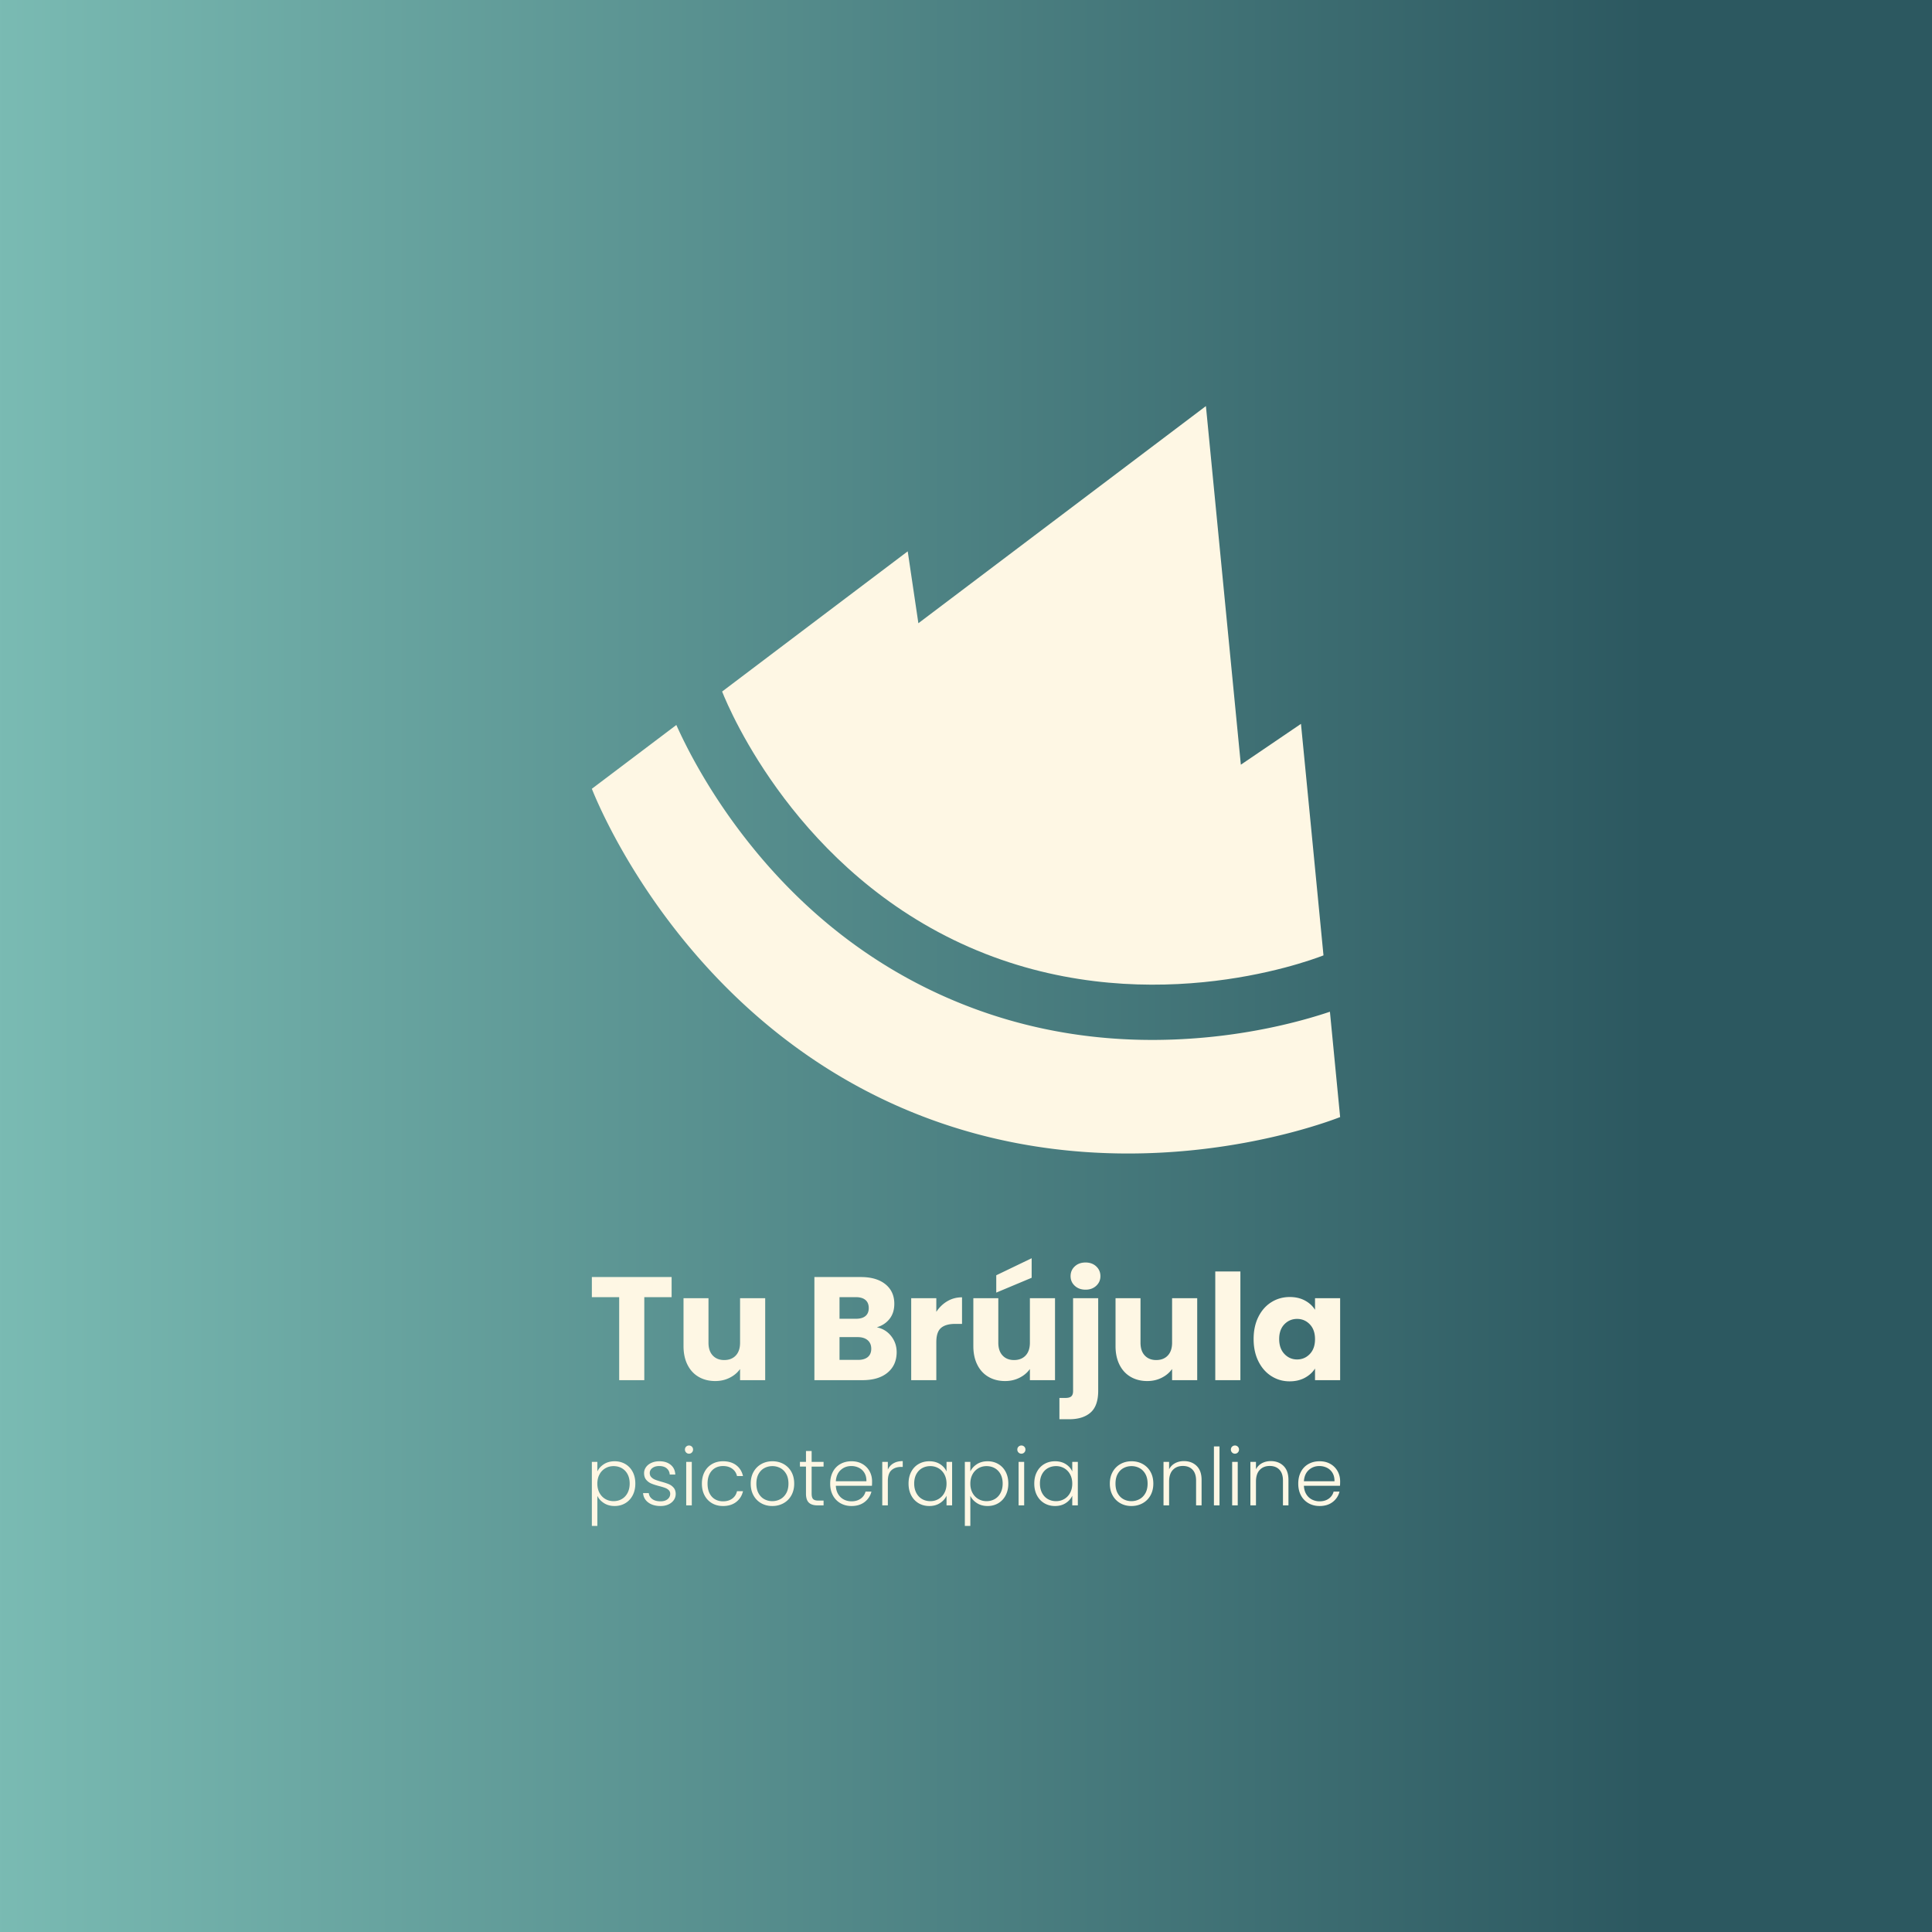<svg xmlns="http://www.w3.org/2000/svg" viewBox="0 0 512 512"><rect x="0" y="0" width="512" height="512" fill="#808080" stroke="none"/><defs><linearGradient id="a" x1="0" x2="1" y1="0" y2="0" gradientTransform="translate(-2.372 256) scale(516.741)" gradientUnits="userSpaceOnUse" spreadMethod="pad"><stop offset="0" stop-color="#7abbb3"/><stop offset=".85" stop-color="#2c5860"/><stop offset="1" stop-color="#2c5860"/></linearGradient></defs><path fill="url(#a)" d="M-.001 512h512V0h-512z"/><path fill="#fef7e4" d="M177.986 338.43v5.333h-7.241v21.995h-6.657v-21.995h-7.24v-5.334zM202.783 344.035v21.723h-6.657v-2.96c-.675.961-1.59 1.733-2.744 2.317-1.156.584-2.433.876-3.835.876-1.661 0-3.128-.37-4.4-1.11-1.271-.739-2.257-1.81-2.958-3.21-.7-1.402-1.05-3.05-1.05-4.945v-12.69h6.617v11.795c0 1.453.376 2.582 1.129 3.386.753.805 1.765 1.207 3.037 1.207 1.297 0 2.322-.402 3.075-1.207.753-.804 1.13-1.933 1.13-3.386v-11.796zM229.975 359.626c.61-.506.915-1.239.915-2.199 0-.96-.319-1.713-.954-2.258-.636-.545-1.513-.818-2.628-.818h-4.827v6.035h4.905c1.115 0 1.978-.253 2.589-.76m-7.494-10.14h4.36c1.09 0 1.927-.24 2.51-.72.585-.481.877-1.188.877-2.123 0-.934-.292-1.648-.876-2.14-.584-.493-1.421-.74-2.511-.74h-4.36zm13.703 4.612c.96 1.233 1.44 2.642 1.44 4.224 0 2.284-.798 4.095-2.394 5.43-1.596 1.337-3.822 2.005-6.676 2.005h-12.73V338.43h12.301c2.777 0 4.95.637 6.521 1.908 1.57 1.272 2.355 2.997 2.355 5.177 0 1.61-.422 2.946-1.265 4.01-.843 1.065-1.966 1.804-3.367 2.22 1.583.337 2.855 1.122 3.815 2.354M251.055 344.833c1.168-.687 2.465-1.032 3.893-1.032v7.047h-1.83c-1.661 0-2.907.357-3.737 1.07-.831.715-1.246 1.966-1.246 3.757v10.083h-6.657v-21.723h6.657v3.62c.779-1.193 1.751-2.134 2.92-2.822M273.4 338.624l-9.382 3.932v-4.594l9.382-4.516zm6.19 5.411v21.723h-6.657v-2.96c-.676.961-1.59 1.733-2.745 2.317-1.155.584-2.433.876-3.834.876-1.662 0-3.128-.37-4.4-1.109-1.271-.74-2.257-1.81-2.958-3.212-.7-1.401-1.051-3.05-1.051-4.944v-12.691h6.618v11.795c0 1.454.376 2.583 1.129 3.387.752.805 1.764 1.207 3.036 1.207 1.298 0 2.323-.402 3.076-1.207.752-.804 1.129-1.933 1.129-3.387v-11.795zM284.825 340.745c-.74-.687-1.109-1.537-1.109-2.55 0-1.037.37-1.9 1.11-2.588.739-.687 1.693-1.032 2.86-1.032 1.142 0 2.083.345 2.823 1.032.74.688 1.11 1.551 1.11 2.588 0 1.013-.37 1.863-1.11 2.55-.74.688-1.68 1.032-2.822 1.032-1.168 0-2.122-.344-2.862-1.032m6.21 27.815c0 2.673-.676 4.6-2.025 5.781-1.35 1.181-3.23 1.772-5.644 1.772h-2.609v-5.645h1.596c.727 0 1.246-.143 1.557-.428.312-.286.468-.753.468-1.401v-24.604h6.657zM317.272 344.035v21.723h-6.656v-2.96c-.676.961-1.59 1.733-2.745 2.317-1.155.584-2.433.876-3.834.876-1.662 0-3.128-.37-4.4-1.11-1.272-.739-2.257-1.81-2.958-3.21-.701-1.402-1.051-3.05-1.051-4.945v-12.69h6.618v11.795c0 1.453.376 2.582 1.129 3.386.752.805 1.765 1.207 3.036 1.207 1.298 0 2.322-.402 3.076-1.207.752-.804 1.129-1.933 1.129-3.386v-11.796zM328.717 365.758h-6.657V336.95h6.657zM347.112 350.964c-.922-.96-2.044-1.44-3.368-1.44-1.323 0-2.446.474-3.367 1.421-.922.948-1.382 2.252-1.382 3.913 0 1.66.46 2.978 1.382 3.95.92.974 2.044 1.46 3.367 1.46 1.324 0 2.446-.48 3.368-1.44.92-.96 1.382-2.27 1.382-3.932 0-1.66-.461-2.971-1.382-3.932m-13.626-1.985c.844-1.687 1.992-2.984 3.446-3.893 1.453-.908 3.075-1.363 4.866-1.363 1.531 0 2.874.312 4.029.935 1.154.623 2.044 1.44 2.667 2.453v-3.076h6.656v21.722h-6.656v-3.075c-.65 1.012-1.552 1.83-2.706 2.452-1.155.623-2.498.935-4.03.935-1.764 0-3.373-.46-4.826-1.382-1.454-.921-2.602-2.231-3.446-3.932-.843-1.7-1.265-3.666-1.265-5.897 0-2.232.422-4.192 1.265-5.879M166.312 390.679c-.373-.697-.884-1.228-1.53-1.594-.648-.365-1.38-.548-2.195-.548-.788 0-1.51.19-2.163.57a4.066 4.066 0 0 0-1.551 1.625c-.38.703-.57 1.519-.57 2.447 0 .93.19 1.745.57 2.449.38.703.897 1.245 1.55 1.624.655.38 1.376.57 2.164.57.816 0 1.547-.186 2.195-.56.646-.371 1.157-.913 1.53-1.624.372-.71.56-1.537.56-2.48 0-.956-.188-1.783-.56-2.48m-6.268-2.658c.795-.514 1.741-.77 2.838-.77 1.041 0 1.98.242 2.818.727.836.486 1.49 1.176 1.962 2.068.472.894.707 1.932.707 3.114 0 1.181-.235 2.223-.707 3.123-.471.9-1.126 1.597-1.962 2.089-.838.493-1.777.738-2.818.738-1.083 0-2.025-.256-2.828-.77-.801-.513-1.385-1.157-1.75-1.93v7.976h-1.457v-16.967h1.456v2.533c.366-.774.946-1.417 1.741-1.931M171.82 398.191c-.838-.612-1.306-1.445-1.404-2.5h1.52c.07.647.375 1.171.917 1.572s1.27.601 2.184.601c.803 0 1.432-.19 1.89-.57.457-.38.685-.85.685-1.413 0-.394-.126-.718-.38-.971a2.694 2.694 0 0 0-.96-.601 14.96 14.96 0 0 0-1.572-.475c-.858-.225-1.555-.45-2.09-.675a3.557 3.557 0 0 1-1.36-1.003c-.374-.443-.56-1.037-.56-1.784 0-.562.17-1.082.507-1.56.337-.479.816-.859 1.435-1.14.619-.282 1.322-.423 2.11-.423 1.238 0 2.237.314 2.997.94.76.626 1.167 1.487 1.224 2.585h-1.477c-.043-.676-.306-1.22-.792-1.636-.485-.415-1.15-.622-1.994-.622-.746 0-1.35.176-1.815.527-.464.352-.696.788-.696 1.309 0 .45.137.82.411 1.108.275.288.616.513 1.024.675.407.162.956.341 1.646.538.83.225 1.49.443 1.983.654.493.211.915.52 1.266.929.352.408.535.95.55 1.625 0 .619-.17 1.17-.507 1.656-.338.486-.81.87-1.414 1.15-.605.281-1.301.422-2.09.422-1.322 0-2.402-.306-3.239-.918M183.331 398.94h-1.477v-11.522h1.477zm-1.498-14.012a1.061 1.061 0 0 1-.317-.78c0-.31.106-.567.317-.77.21-.205.464-.307.76-.307.295 0 .548.102.76.306.21.204.316.46.316.77s-.106.57-.317.781a1.036 1.036 0 0 1-.76.316c-.295 0-.548-.105-.76-.316M186.728 390.046a5.108 5.108 0 0 1 1.984-2.068c.844-.486 1.808-.729 2.891-.729 1.421 0 2.592.352 3.514 1.055.921.704 1.516 1.661 1.783 2.87h-1.583c-.197-.83-.622-1.48-1.276-1.951-.655-.472-1.467-.707-2.438-.707-.774 0-1.47.176-2.089.527-.619.352-1.108.876-1.467 1.572-.358.697-.538 1.552-.538 2.564 0 1.013.18 1.872.538 2.575.36.704.848 1.231 1.467 1.583.619.352 1.315.527 2.09.527.97 0 1.782-.235 2.437-.707.654-.471 1.08-1.129 1.276-1.972h1.583c-.267 1.18-.865 2.13-1.794 2.848-.928.718-2.096 1.076-3.503 1.076-1.083 0-2.047-.242-2.891-.728a5.108 5.108 0 0 1-1.983-2.068c-.479-.893-.718-1.938-.718-3.134 0-1.195.24-2.24.718-3.133M206.776 397.305c.648-.345 1.172-.865 1.572-1.562.401-.696.602-1.55.602-2.564 0-1.012-.197-1.867-.59-2.564-.395-.696-.916-1.216-1.563-1.561a4.418 4.418 0 0 0-2.11-.517c-.76 0-1.463.172-2.11.517-.648.345-1.164.865-1.551 1.561-.387.697-.58 1.552-.58 2.564 0 1.013.193 1.868.58 2.564.387.697.9 1.217 1.54 1.562s1.34.517 2.1.517 1.463-.172 2.11-.517m-5.033 1.076a5.26 5.26 0 0 1-2.047-2.068c-.5-.893-.749-1.938-.749-3.134 0-1.195.253-2.24.76-3.133a5.313 5.313 0 0 1 2.068-2.068c.872-.486 1.85-.729 2.933-.729 1.083 0 2.065.243 2.944.729a5.225 5.225 0 0 1 2.068 2.068c.5.893.75 1.938.75 3.133 0 1.182-.254 2.224-.76 3.124a5.256 5.256 0 0 1-2.09 2.078c-.886.486-1.87.728-2.954.728-1.083 0-2.058-.242-2.923-.728M215.09 388.663v7.154c0 .704.135 1.19.402 1.457.267.267.739.4 1.414.4h1.35v1.266h-1.582c-1.042 0-1.815-.242-2.322-.727-.506-.486-.76-1.284-.76-2.396v-7.154h-1.603v-1.245h1.603v-2.89h1.499v2.89h3.165v1.245zM229.093 390.352a3.497 3.497 0 0 0-1.467-1.372 4.471 4.471 0 0 0-2.026-.464c-1.097 0-2.033.351-2.807 1.055-.773.703-1.203 1.695-1.287 2.975h8.104c.014-.857-.158-1.59-.517-2.194m1.973 3.397h-9.56c.042.873.253 1.618.633 2.237.38.62.88 1.087 1.499 1.404.619.316 1.294.474 2.025.474.957 0 1.762-.232 2.417-.696a3.268 3.268 0 0 0 1.298-1.878h1.561a4.88 4.88 0 0 1-1.804 2.753c-.922.711-2.079 1.066-3.472 1.066-1.083 0-2.054-.242-2.912-.727a5.142 5.142 0 0 1-2.015-2.069c-.486-.893-.728-1.937-.728-3.134 0-1.195.239-2.243.717-3.144a4.981 4.981 0 0 1 2.005-2.068c.858-.478 1.836-.718 2.933-.718 1.098 0 2.058.24 2.881.718a4.96 4.96 0 0 1 1.9 1.93c.443.81.664 1.707.664 2.691 0 .507-.014.894-.042 1.161M236.774 387.798c.668-.393 1.488-.59 2.459-.59v1.54h-.401c-1.07 0-1.928.288-2.575.865-.647.577-.97 1.54-.97 2.891v6.437h-1.478v-11.523h1.477v2.047a3.607 3.607 0 0 1 1.488-1.667M250.27 390.732a4.064 4.064 0 0 0-1.552-1.626 4.232 4.232 0 0 0-2.163-.57c-.816 0-1.547.184-2.194.55-.647.366-1.157.897-1.53 1.593s-.56 1.523-.56 2.48c0 .942.187 1.769.56 2.48.373.71.883 1.251 1.53 1.624.647.373 1.378.559 2.194.559.788 0 1.51-.19 2.163-.57a4.067 4.067 0 0 0 1.552-1.625c.38-.703.57-1.519.57-2.448 0-.928-.19-1.744-.57-2.447m-8.79-.686c.472-.894 1.126-1.583 1.963-2.069.837-.485 1.783-.727 2.838-.727 1.097 0 2.043.253 2.838.759.795.507 1.369 1.154 1.72 1.942v-2.533h1.478v11.523h-1.478v-2.554c-.366.788-.946 1.439-1.74 1.952-.795.514-1.742.77-2.84.77-1.04 0-1.98-.246-2.816-.738-.837-.492-1.491-1.189-1.963-2.09-.471-.9-.707-1.94-.707-3.123 0-1.181.236-2.219.707-3.112M265.158 390.679c-.374-.697-.884-1.228-1.53-1.594-.648-.365-1.38-.548-2.195-.548-.788 0-1.51.19-2.163.57a4.064 4.064 0 0 0-1.551 1.625c-.38.703-.57 1.519-.57 2.447 0 .93.19 1.745.57 2.449.38.703.897 1.245 1.551 1.624.654.38 1.375.57 2.163.57.816 0 1.547-.186 2.195-.56.646-.371 1.157-.913 1.53-1.624.372-.71.559-1.537.559-2.48 0-.956-.187-1.783-.56-2.48m-6.267-2.658c.794-.514 1.741-.77 2.838-.77 1.041 0 1.98.242 2.818.727.836.486 1.49 1.176 1.962 2.068.471.894.707 1.932.707 3.114 0 1.181-.236 2.223-.707 3.123-.471.9-1.126 1.597-1.962 2.089-.838.493-1.777.738-2.818.738-1.083 0-2.026-.256-2.828-.77-.801-.513-1.385-1.157-1.75-1.93v7.976h-1.457v-16.967h1.456v2.533c.366-.774.946-1.417 1.74-1.931M271.415 398.94h-1.478v-11.522h1.478zm-1.499-14.012a1.061 1.061 0 0 1-.317-.78c0-.31.106-.567.317-.77.211-.205.464-.307.76-.307.295 0 .549.102.76.306.21.204.316.46.316.77s-.106.57-.316.781a1.036 1.036 0 0 1-.76.316c-.296 0-.549-.105-.76-.316M283.59 390.732a4.064 4.064 0 0 0-1.55-1.626 4.232 4.232 0 0 0-2.164-.57c-.815 0-1.547.184-2.194.55-.647.366-1.157.897-1.53 1.593s-.56 1.523-.56 2.48c0 .942.187 1.769.56 2.48.373.71.883 1.251 1.53 1.624.647.373 1.379.559 2.194.559.788 0 1.51-.19 2.164-.57a4.067 4.067 0 0 0 1.55-1.625c.38-.703.57-1.519.57-2.448 0-.928-.19-1.744-.57-2.447m-8.789-.686c.472-.894 1.126-1.583 1.963-2.069.837-.485 1.783-.727 2.838-.727 1.097 0 2.044.253 2.839.759.794.507 1.368 1.154 1.72 1.942v-2.533h1.477v11.523h-1.477v-2.554c-.366.788-.947 1.439-1.742 1.952-.794.514-1.74.77-2.838.77-1.041 0-1.98-.246-2.817-.738-.837-.492-1.491-1.189-1.963-2.09-.471-.9-.707-1.94-.707-3.123 0-1.181.236-2.219.707-3.112M301.95 397.305c.647-.345 1.171-.865 1.572-1.562.401-.696.602-1.55.602-2.564 0-1.012-.198-1.867-.591-2.564-.395-.696-.915-1.216-1.562-1.561a4.418 4.418 0 0 0-2.11-.517c-.76 0-1.464.172-2.11.517-.648.345-1.165.865-1.552 1.561-.387.697-.58 1.552-.58 2.564 0 1.013.193 1.868.58 2.564.387.697.9 1.217 1.54 1.562s1.341.517 2.1.517c.76 0 1.464-.172 2.111-.517m-5.033 1.076a5.26 5.26 0 0 1-2.047-2.068c-.5-.893-.75-1.938-.75-3.134 0-1.195.254-2.24.76-3.133a5.313 5.313 0 0 1 2.069-2.068c.872-.486 1.85-.729 2.933-.729 1.083 0 2.064.243 2.944.729a5.225 5.225 0 0 1 2.068 2.068c.5.893.749 1.938.749 3.133 0 1.182-.253 2.224-.76 3.124a5.256 5.256 0 0 1-2.089 2.078c-.886.486-1.871.728-2.955.728-1.083 0-2.057-.242-2.922-.728M317.123 388.484c.873.852 1.309 2.086 1.309 3.704v6.753h-1.457v-6.585c0-1.252-.313-2.208-.938-2.87-.627-.661-1.481-.991-2.565-.991-1.111 0-1.997.351-2.659 1.055-.661.703-.991 1.737-.991 3.102v6.289h-1.478v-11.523h1.478v1.963a3.77 3.77 0 0 1 1.582-1.615c.69-.372 1.47-.559 2.343-.559 1.378 0 2.504.426 3.376 1.277M323.18 398.94h-1.477v-15.616h1.477zM328.012 398.94h-1.477v-11.522h1.477zm-1.498-14.012a1.06 1.06 0 0 1-.317-.78c0-.31.105-.567.317-.77.21-.205.464-.307.76-.307.295 0 .548.102.76.306.21.204.316.46.316.77s-.106.57-.317.781a1.037 1.037 0 0 1-.76.316c-.295 0-.548-.105-.76-.316M340.146 388.484c.873.852 1.309 2.086 1.309 3.704v6.753h-1.457v-6.585c0-1.252-.313-2.208-.938-2.87-.627-.661-1.481-.991-2.565-.991-1.111 0-1.997.351-2.659 1.055-.661.703-.991 1.737-.991 3.102v6.289h-1.478v-11.523h1.478v1.963a3.77 3.77 0 0 1 1.582-1.615c.69-.372 1.47-.559 2.343-.559 1.378 0 2.504.426 3.376 1.277M353.135 390.352a3.497 3.497 0 0 0-1.467-1.372 4.473 4.473 0 0 0-2.025-.464c-1.098 0-2.034.351-2.807 1.055-.774.703-1.203 1.695-1.287 2.975h8.103c.014-.857-.158-1.59-.517-2.194m1.973 3.397h-9.56c.043.873.254 1.618.633 2.237.38.62.88 1.087 1.499 1.404a4.387 4.387 0 0 0 2.026.474c.956 0 1.762-.232 2.416-.696a3.268 3.268 0 0 0 1.298-1.878h1.562a4.88 4.88 0 0 1-1.805 2.753c-.921.711-2.078 1.066-3.471 1.066-1.084 0-2.054-.242-2.912-.727a5.142 5.142 0 0 1-2.016-2.069c-.485-.893-.728-1.937-.728-3.134 0-1.195.24-2.243.718-3.144a4.981 4.981 0 0 1 2.005-2.068c.858-.478 1.836-.718 2.933-.718 1.097 0 2.057.24 2.88.718a4.96 4.96 0 0 1 1.9 1.93c.443.81.664 1.707.664 2.691 0 .507-.014.894-.042 1.161M352.444 268.119c-5.96 2.003-17.385 5.283-32.145 6.732-24.664 2.425-47.995-1.1-69.352-10.47-21.358-9.37-39.779-24.162-54.768-43.968-8.99-11.885-14.367-22.537-16.942-28.284l-22.39 16.908c2.528 6.366 25.024 59.503 81.447 84.257 56.422 24.754 110.501 5.212 116.856 2.743z"/><path fill="#fef7e4" d="m347.502 219.838-2.731-28.008-15.934 10.824-9.257-95.04-76.201 57.548-2.825-19.054-22.458 16.957-26.726 20.199c2.02 5.12 20.1 47.82 65.455 67.718 45.342 19.893 88.803 4.192 93.911 2.2z"/></svg>